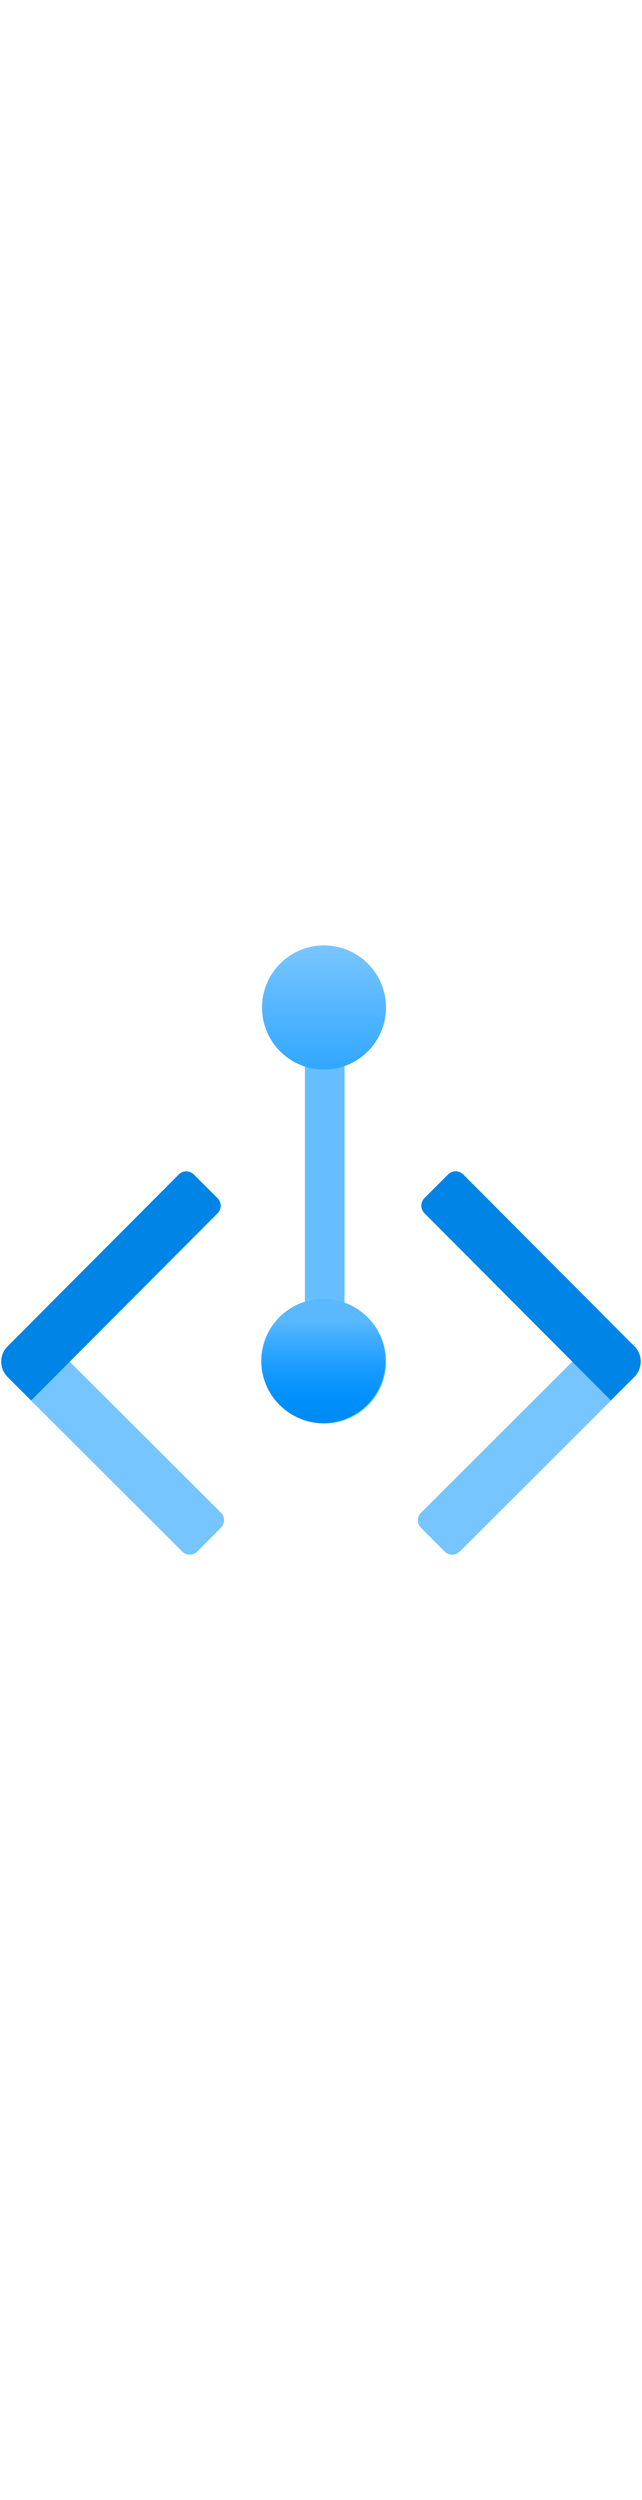 <?xml version="1.0" encoding="utf-8"?><svg xmlns="http://www.w3.org/2000/svg" width="100%" height="70" viewBox="0 0 18 18" preserveAspectRatio="xMidYMid meet"><defs><linearGradient id="f386bb7a-bcb2-4b67-b5b2-06819618ff51" x1="9.084" y1="790.967" x2="9.084" y2="787.492" gradientTransform="matrix(1, 0, 0, -1, 0, 791.516)" gradientUnits="userSpaceOnUse"><stop offset="0" stop-color="#77C5FF" /><stop offset="1" stop-color="#2FA6FF" /></linearGradient><linearGradient id="a62a9cad-b173-4785-ba81-8ee30d4dc6eb" x1="9.065" y1="13.843" x2="9.065" y2="10.368" gradientUnits="userSpaceOnUse"><stop offset="0" stop-color="#008AF0" /><stop offset="0.183" stop-color="#008FFA" /><stop offset="0.435" stop-color="#179CFF" /><stop offset="0.726" stop-color="#47B0FF" /><stop offset="0.822" stop-color="#59B8FF" /></linearGradient></defs><g id="bdcd7268-31fc-4163-9544-651d61f1498e"><g><path d="M7.85,13.342a1.738,1.738,0,1,0,2.436-2.479,1.715,1.715,0,0,0-.626-.389V3.009H8.548v7.444a1.729,1.729,0,0,0-.7,2.891Z" fill="#67BEFF" /><circle cx="9.084" cy="2.209" r="1.738" fill="url(#f386bb7a-bcb2-4b67-b5b2-06819618ff51)" /><g><path d="M2.632,10.449h.937a.3.3,0,0,1,.3.3v6.909a.6.6,0,0,1-.6.6H2.332a0,0,0,0,1,0,0V10.749A.3.3,0,0,1,2.632,10.449Z" transform="translate(15.452 22.292) rotate(134.919)" fill="#77C5FF" /><path d="M2.581,6.093h.937a.3.3,0,0,1,.3.3v7.4a0,0,0,0,1,0,0H2.88a.6.6,0,0,1-.6-.6v-6.8A.3.3,0,0,1,2.581,6.093Z" transform="translate(7.91 0.749) rotate(44.919)" fill="#0084E6" /><path d="M14.132,10.449h.937a.6.6,0,0,1,.6.6v6.909a.3.3,0,0,1-.3.3h-.937a.3.3,0,0,1-.3-.3V10.449a0,0,0,0,1,0,0Z" transform="translate(14.542 -6.333) rotate(45.081)" fill="#77C5FF" /><path d="M14.782,6.093h.937a0,0,0,0,1,0,0v7.4a.3.3,0,0,1-.3.3h-.937a.3.3,0,0,1-.3-.3v-6.8A.6.6,0,0,1,14.782,6.093Z" transform="translate(32.558 6.424) rotate(135.081)" fill="#0084E6" /></g><circle cx="9.065" cy="12.106" r="1.738" fill="url(#a62a9cad-b173-4785-ba81-8ee30d4dc6eb)" /></g></g></svg>